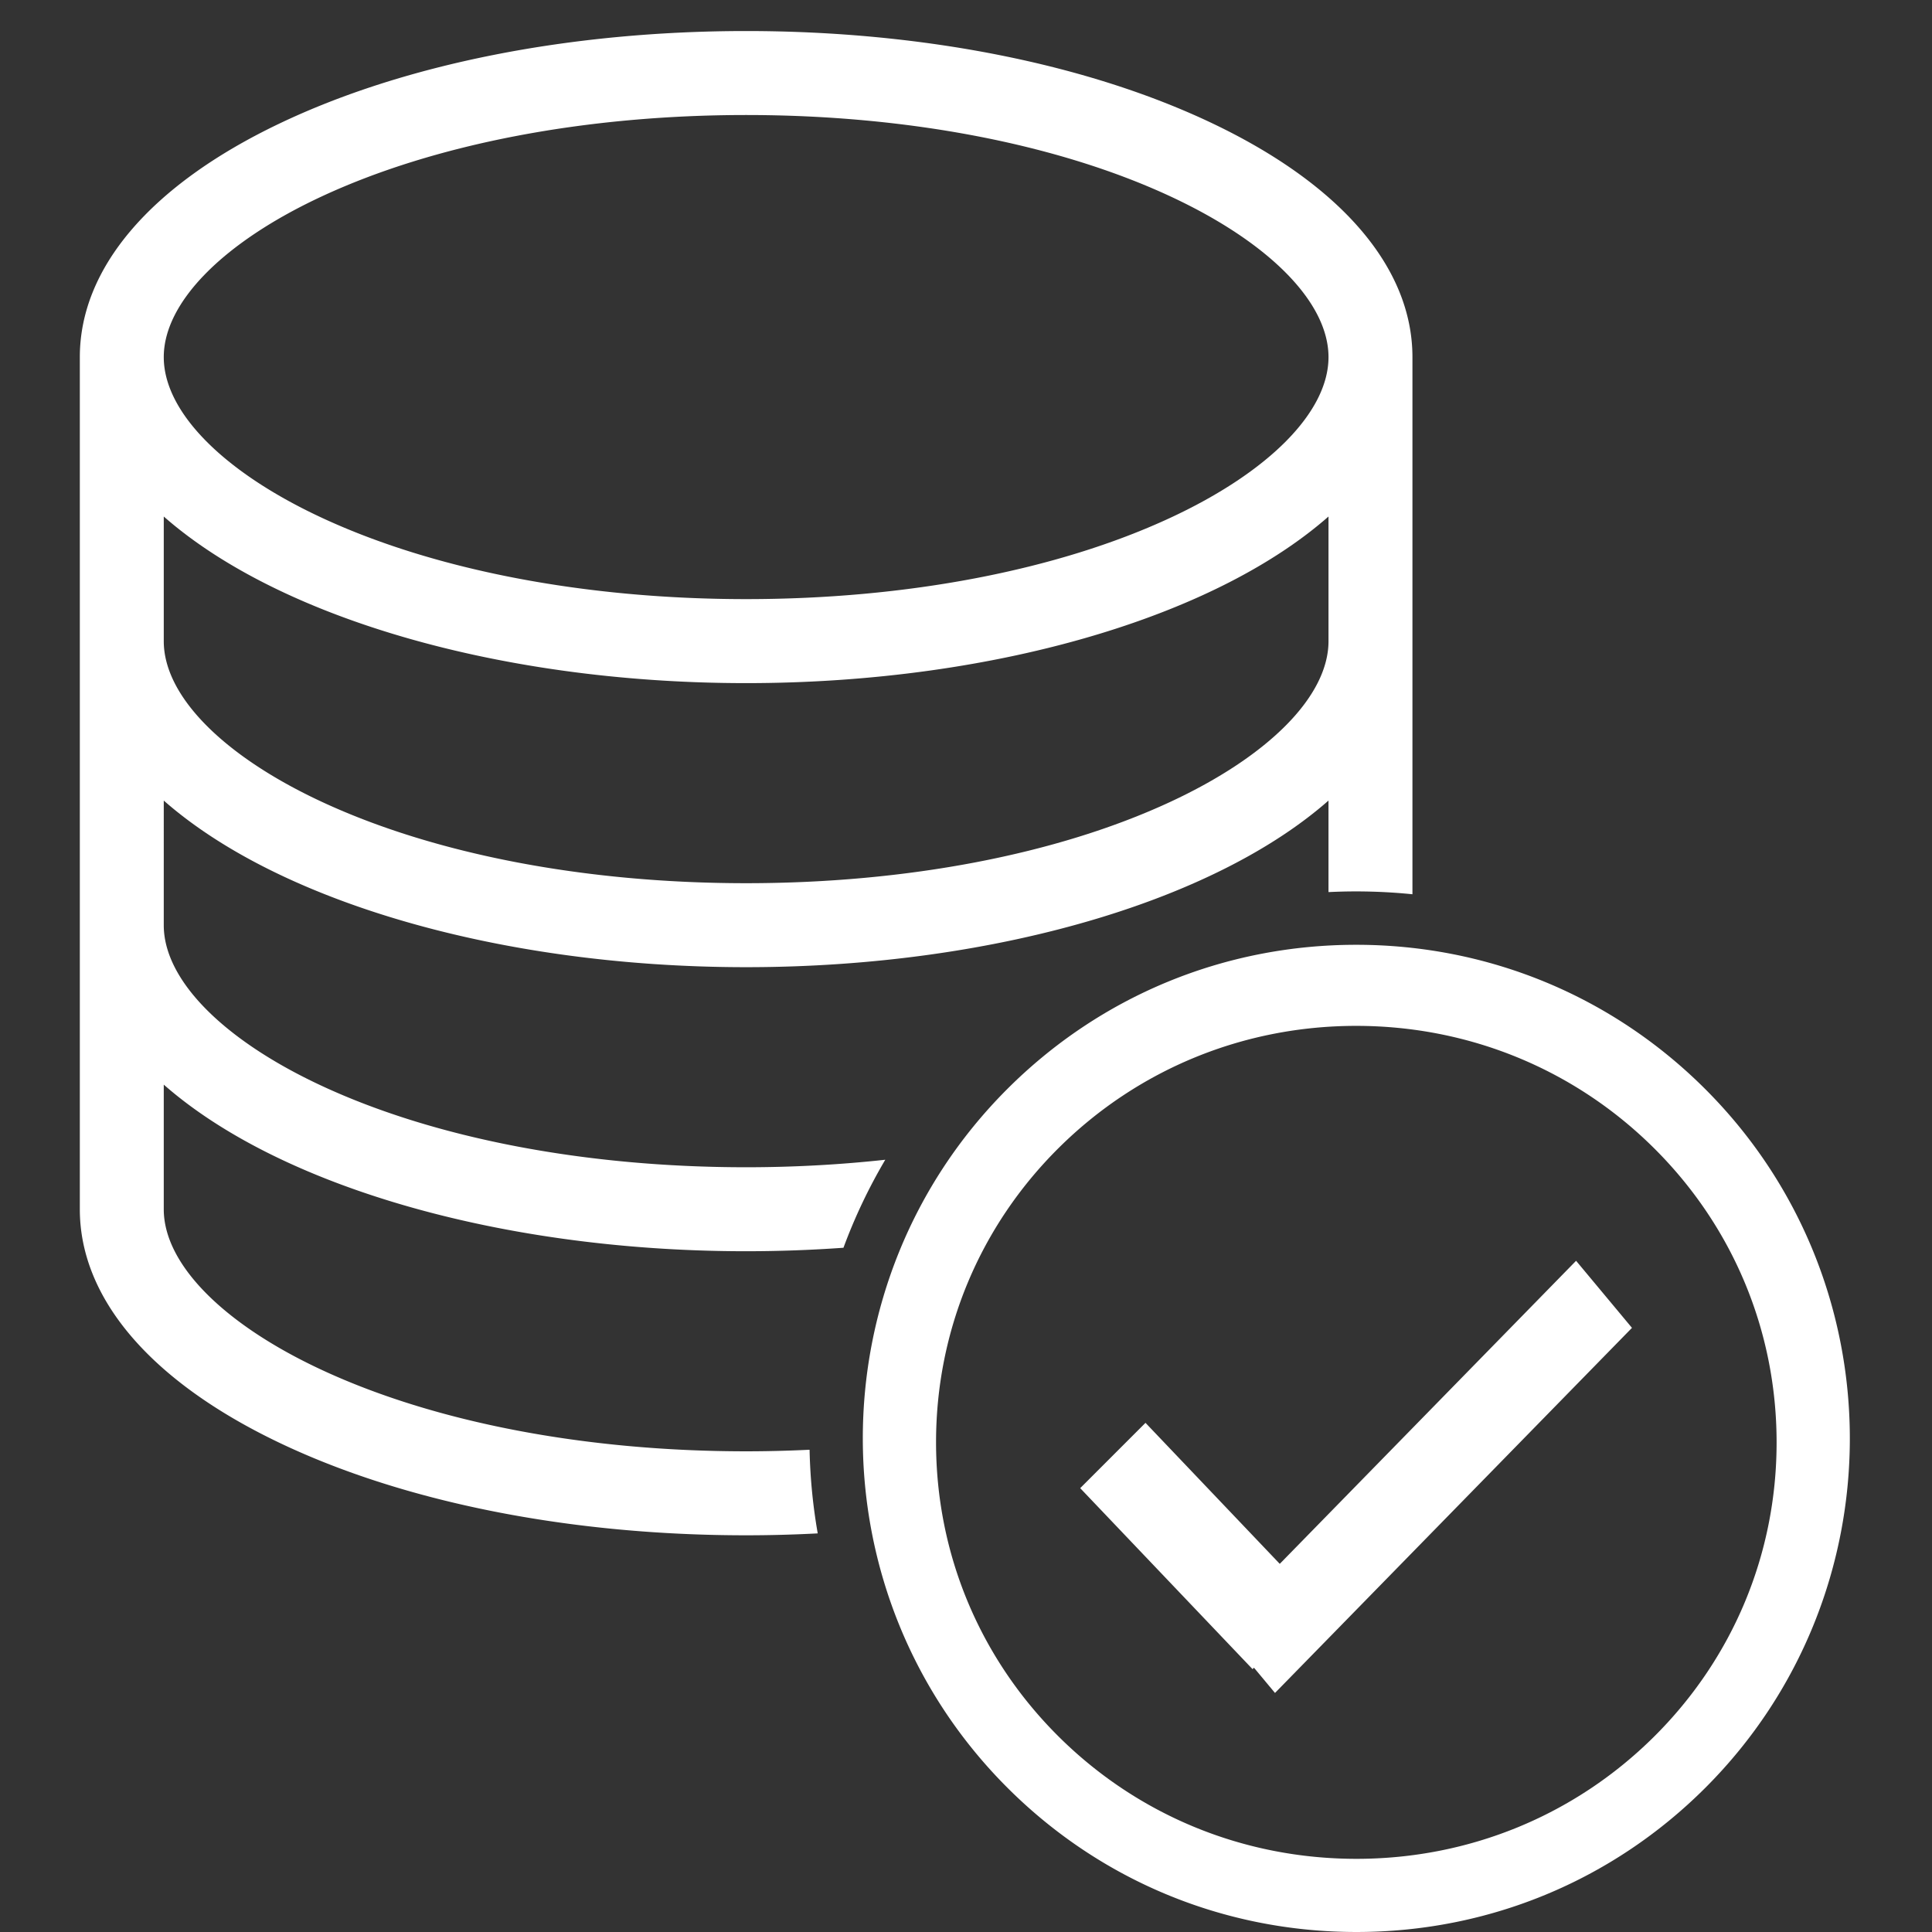 <?xml version="1.0" standalone="no"?><!DOCTYPE svg PUBLIC "-//W3C//DTD SVG 1.1//EN" "http://www.w3.org/Graphics/SVG/1.1/DTD/svg11.dtd"><svg t="1534907498054" class="icon" style="" viewBox="0 0 1024 1024" version="1.1" xmlns="http://www.w3.org/2000/svg" p-id="3554" xmlns:xlink="http://www.w3.org/1999/xlink" width="64" height="64"><rect x="0" y="0" width="1024" height="1024" fill="#333333" stroke="none"/><defs><style type="text/css"></style></defs><path d="M429.092 768.397c-11.149 0.532-22.396 0.829-33.627 0.829-85.129 0-164.935-15.291-224.715-43.051-52.572-24.408-83.952-56.268-83.952-85.232v-66.066c28.902 25.39 70.658 46.798 121.664 62.263 56.186 17.036 120.855 26.04 187.003 26.04 17.2 0 34.482-0.625 51.59-1.843a287.776 287.776 0 0 1 22.165-46.65c-24.07 2.631-48.815 3.983-73.755 3.983-85.129 0-164.935-15.291-224.715-43.051-52.572-24.408-83.952-56.273-83.952-85.232V424.321c28.897 25.395 70.653 46.803 121.659 62.263 56.186 17.036 120.855 26.04 187.008 26.04 66.153 0 130.817-9.004 187.003-26.04 51.006-15.459 92.757-36.867 121.659-62.263v48.508a296.141 296.141 0 0 1 44.495 1.147V189.281c0-47.167-37.441-91.067-105.426-123.614-66.297-31.738-154.277-49.214-247.73-49.214-93.463 0-181.449 17.476-247.74 49.214-67.981 32.547-105.416 76.448-105.416 123.614v451.662c0 47.156 37.435 91.047 105.416 123.584 66.291 31.733 154.272 49.209 247.74 49.209 12.577 0 25.283-0.343 37.947-1.008a292.056 292.056 0 0 1-4.32-44.331zM170.75 104.008c59.775-27.76 139.581-43.046 224.715-43.046 85.124 0 164.925 15.291 224.705 43.051 52.572 24.413 83.962 56.289 83.962 85.268 0 28.958-31.39 60.814-83.967 85.227-59.78 27.75-139.581 43.036-224.7 43.036-85.129 0-164.935-15.285-224.715-43.036-52.572-24.408-83.952-56.268-83.952-85.227 0-28.979 31.385-60.855 83.952-85.273z m-83.952 169.757c28.902 25.395 70.658 46.803 121.669 62.268 56.181 17.031 120.85 26.035 186.998 26.035 66.153 0 130.812-9.004 186.998-26.035 51.006-15.465 92.767-36.872 121.669-62.268v66.066c0 28.963-31.39 60.824-83.967 85.237-59.78 27.76-139.581 43.046-224.7 43.046-85.129 0-164.935-15.285-224.715-43.046-52.572-24.408-83.952-56.273-83.952-85.232V273.766z m817.104 303.558c-49.363-49.373-115.091-76.565-185.089-76.565-69.967 0-135.67 27.177-185.002 76.514-102.022 102.043-102.002 268.099 0.046 370.167 49.358 49.373 115.086 76.56 185.084 76.56h0.01c69.962 0 135.664-27.172 184.997-76.514 102.022-102.043 102.002-268.094-0.046-370.162z m-27.392 343.313c-42.017 41.648-97.978 64.582-157.574 64.582-59.616 0-115.603-22.949-157.646-64.617-42.022-41.654-65.165-97.118-65.165-156.176 0-59.038 23.128-114.477 65.124-156.11 42.017-41.643 97.978-64.582 157.569-64.582 59.621 0 115.613 22.954 157.651 64.628 42.027 41.659 65.165 97.123 65.165 156.182 0 59.033-23.128 114.461-65.124 156.095z m-198.209-91.764l-71.165-74.738-34.605 34.615 91.344 95.92 0.752-0.752 11.149 13.381 189.204-193.509-29.619-35.547z" fill="#ffffff" p-id="3555"></path></svg>